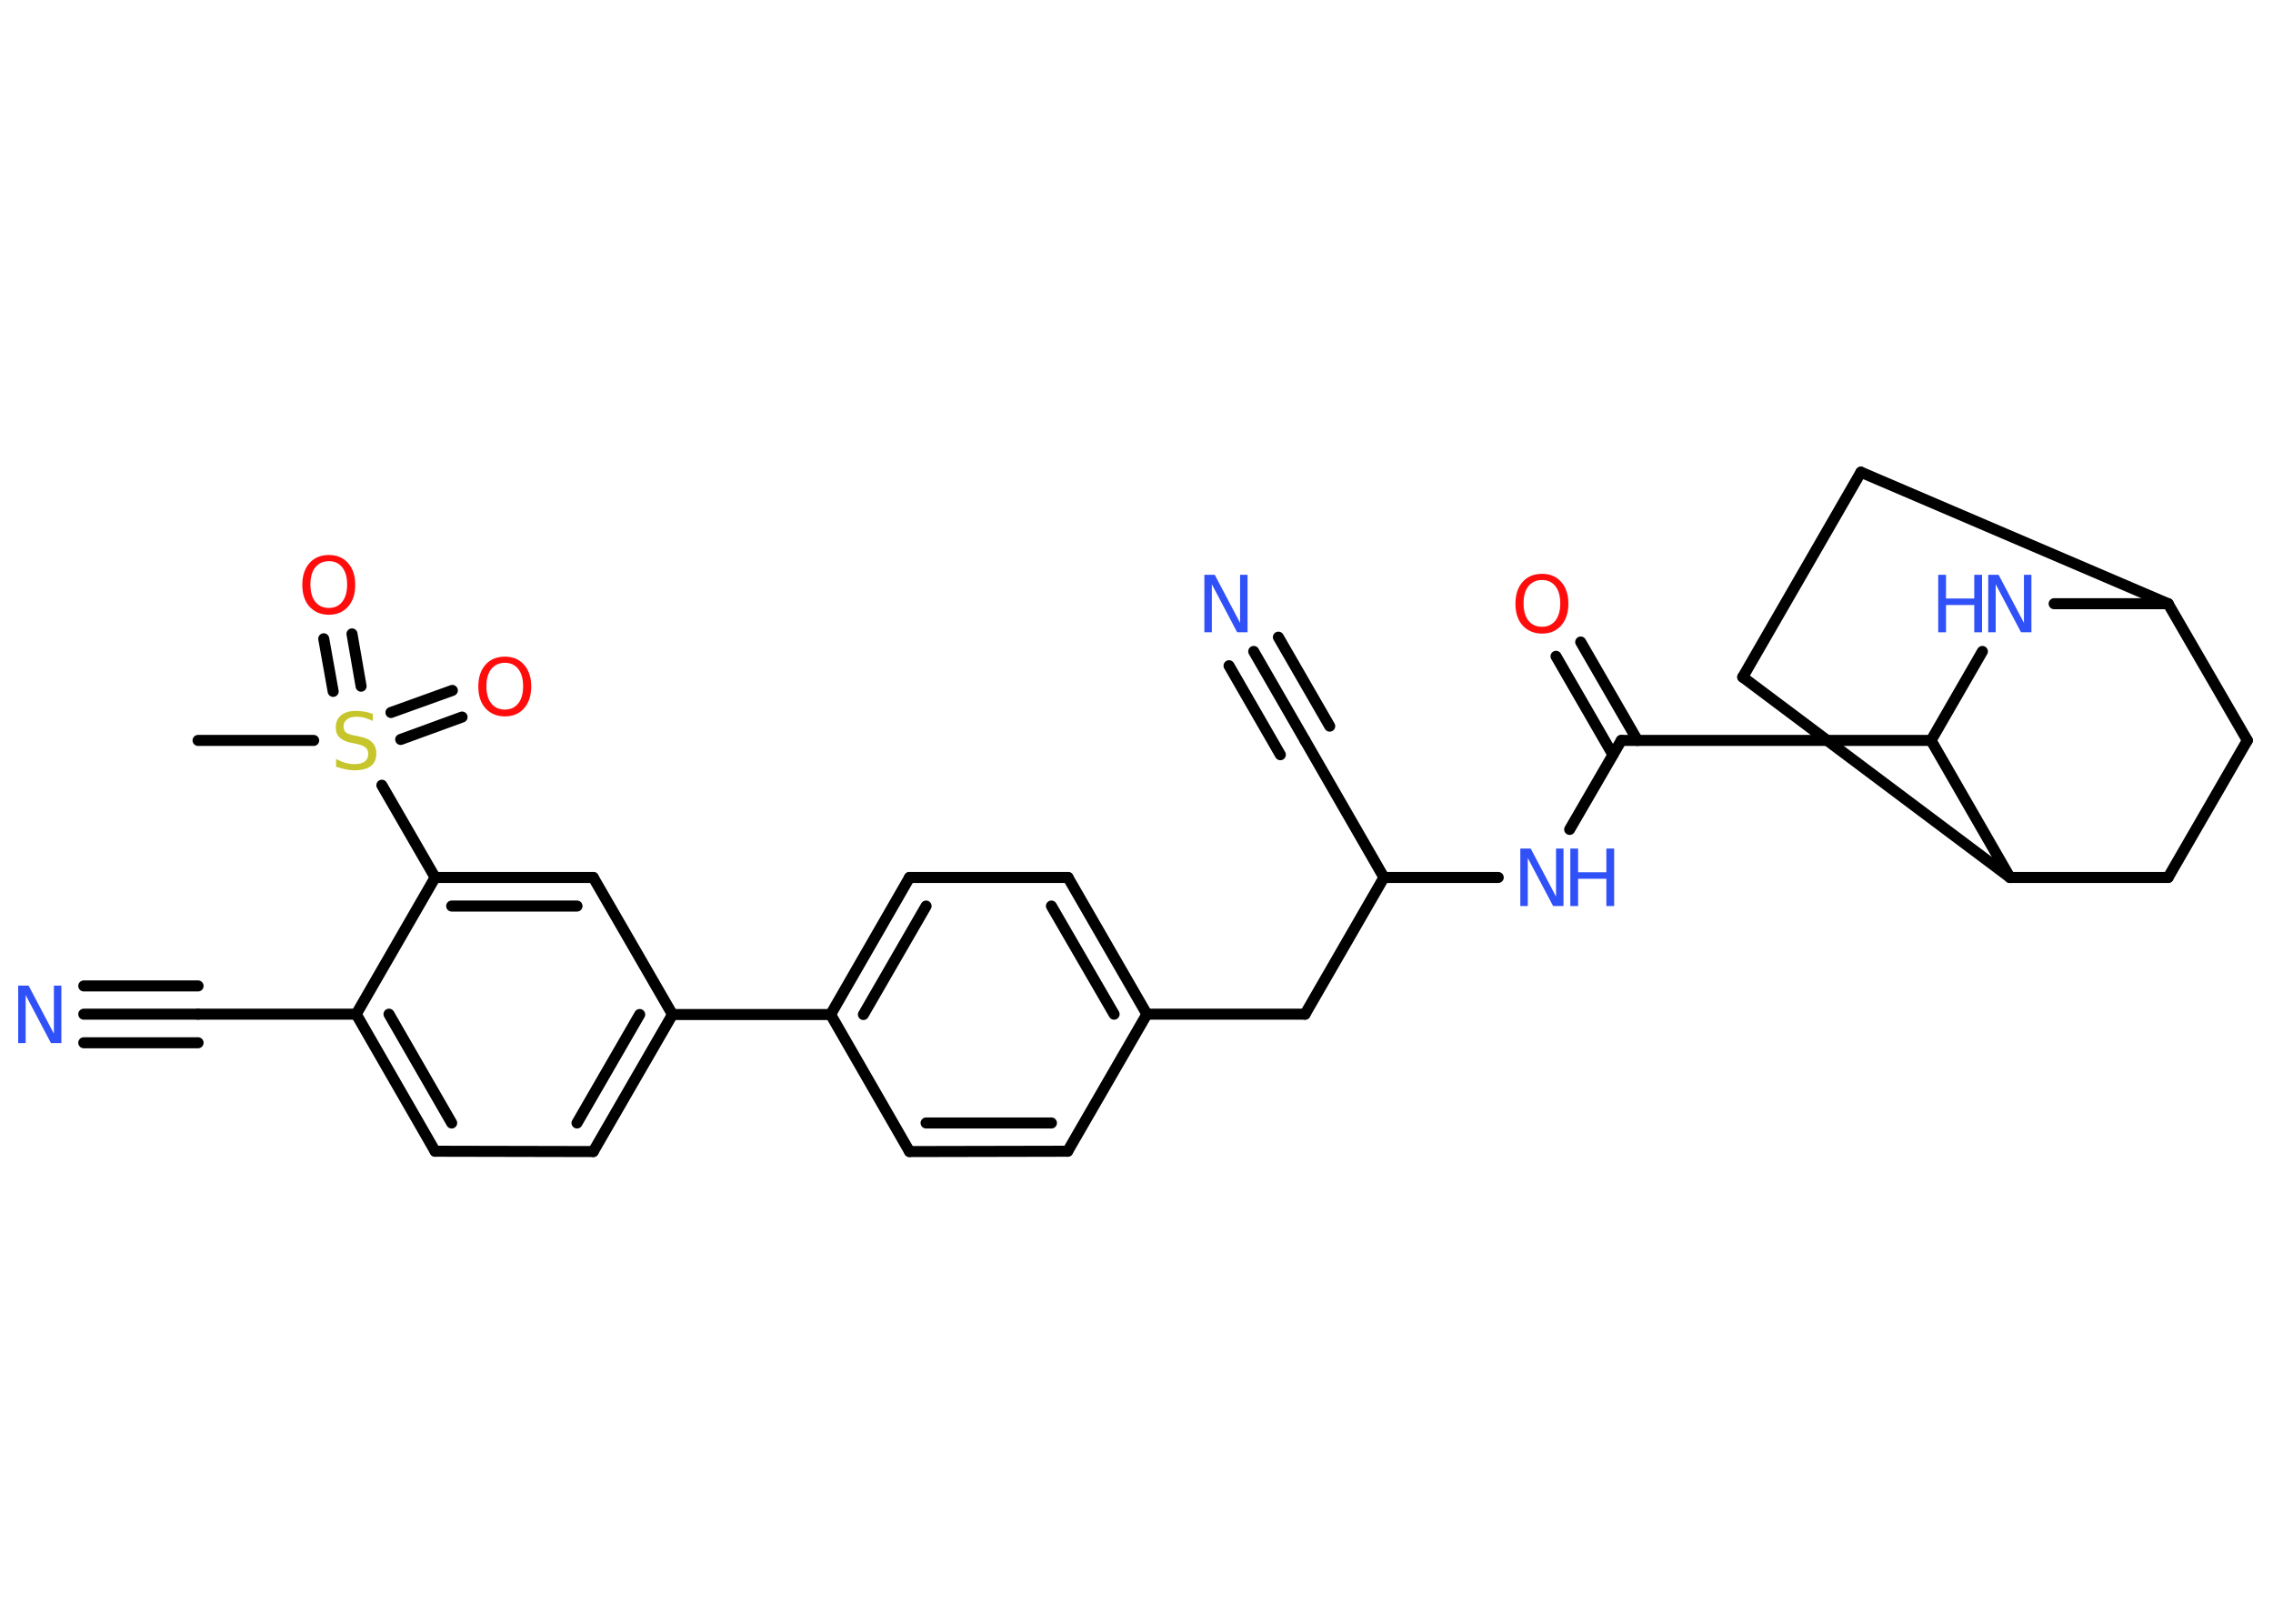 <?xml version='1.0' encoding='UTF-8'?>
<!DOCTYPE svg PUBLIC "-//W3C//DTD SVG 1.1//EN" "http://www.w3.org/Graphics/SVG/1.1/DTD/svg11.dtd">
<svg version='1.2' xmlns='http://www.w3.org/2000/svg' xmlns:xlink='http://www.w3.org/1999/xlink' width='70.0mm' height='50.0mm' viewBox='0 0 70.0 50.0'>
  <desc>Generated by the Chemistry Development Kit (http://github.com/cdk)</desc>
  <g stroke-linecap='round' stroke-linejoin='round' stroke='#000000' stroke-width='.34' fill='#3050F8'>
    <rect x='.0' y='.0' width='70.0' height='50.0' fill='#FFFFFF' stroke='none'/>
    <g id='mol1' class='mol'>
      <line id='mol1bnd1' class='bond' x1='6.1' y1='22.8' x2='9.66' y2='22.8'/>
      <g id='mol1bnd2' class='bond'>
        <line x1='12.04' y1='21.94' x2='13.93' y2='21.26'/>
        <line x1='12.34' y1='22.77' x2='14.23' y2='22.08'/>
      </g>
      <g id='mol1bnd3' class='bond'>
        <line x1='10.26' y1='21.29' x2='9.97' y2='19.67'/>
        <line x1='11.12' y1='21.13' x2='10.84' y2='19.52'/>
      </g>
      <line id='mol1bnd4' class='bond' x1='11.76' y1='24.18' x2='13.4' y2='27.02'/>
      <g id='mol1bnd5' class='bond'>
        <line x1='18.27' y1='27.02' x2='13.4' y2='27.02'/>
        <line x1='17.77' y1='27.9' x2='13.91' y2='27.9'/>
      </g>
      <line id='mol1bnd6' class='bond' x1='18.27' y1='27.02' x2='20.71' y2='31.24'/>
      <line id='mol1bnd7' class='bond' x1='20.71' y1='31.24' x2='25.58' y2='31.24'/>
      <g id='mol1bnd8' class='bond'>
        <line x1='28.01' y1='27.02' x2='25.58' y2='31.24'/>
        <line x1='28.52' y1='27.9' x2='26.59' y2='31.24'/>
      </g>
      <line id='mol1bnd9' class='bond' x1='28.01' y1='27.02' x2='32.89' y2='27.02'/>
      <g id='mol1bnd10' class='bond'>
        <line x1='35.32' y1='31.23' x2='32.89' y2='27.02'/>
        <line x1='34.31' y1='31.23' x2='32.38' y2='27.9'/>
      </g>
      <line id='mol1bnd11' class='bond' x1='35.32' y1='31.23' x2='40.19' y2='31.23'/>
      <line id='mol1bnd12' class='bond' x1='40.19' y1='31.23' x2='42.62' y2='27.02'/>
      <line id='mol1bnd13' class='bond' x1='42.62' y1='27.02' x2='40.19' y2='22.8'/>
      <g id='mol1bnd14' class='bond'>
        <line x1='40.19' y1='22.8' x2='38.61' y2='20.06'/>
        <line x1='39.43' y1='23.24' x2='37.85' y2='20.5'/>
        <line x1='40.95' y1='22.36' x2='39.37' y2='19.62'/>
      </g>
      <line id='mol1bnd15' class='bond' x1='42.62' y1='27.02' x2='46.14' y2='27.02'/>
      <line id='mol1bnd16' class='bond' x1='48.34' y1='25.54' x2='49.93' y2='22.8'/>
      <g id='mol1bnd17' class='bond'>
        <line x1='49.67' y1='23.24' x2='47.92' y2='20.21'/>
        <line x1='50.43' y1='22.8' x2='48.68' y2='19.77'/>
      </g>
      <line id='mol1bnd18' class='bond' x1='49.93' y1='22.8' x2='59.47' y2='22.8'/>
      <line id='mol1bnd19' class='bond' x1='59.47' y1='22.8' x2='61.05' y2='20.06'/>
      <line id='mol1bnd20' class='bond' x1='63.26' y1='18.59' x2='66.77' y2='18.59'/>
      <line id='mol1bnd21' class='bond' x1='66.77' y1='18.59' x2='57.31' y2='14.54'/>
      <line id='mol1bnd22' class='bond' x1='57.31' y1='14.54' x2='53.67' y2='20.85'/>
      <line id='mol1bnd23' class='bond' x1='53.67' y1='20.85' x2='61.9' y2='27.02'/>
      <line id='mol1bnd24' class='bond' x1='59.47' y1='22.8' x2='61.9' y2='27.02'/>
      <line id='mol1bnd25' class='bond' x1='61.9' y1='27.02' x2='66.77' y2='27.02'/>
      <line id='mol1bnd26' class='bond' x1='66.77' y1='27.02' x2='69.21' y2='22.8'/>
      <line id='mol1bnd27' class='bond' x1='66.77' y1='18.59' x2='69.21' y2='22.8'/>
      <line id='mol1bnd28' class='bond' x1='35.32' y1='31.23' x2='32.88' y2='35.45'/>
      <g id='mol1bnd29' class='bond'>
        <line x1='28.01' y1='35.46' x2='32.88' y2='35.45'/>
        <line x1='28.52' y1='34.58' x2='32.38' y2='34.58'/>
      </g>
      <line id='mol1bnd30' class='bond' x1='25.58' y1='31.24' x2='28.01' y2='35.46'/>
      <g id='mol1bnd31' class='bond'>
        <line x1='18.27' y1='35.46' x2='20.71' y2='31.24'/>
        <line x1='17.77' y1='34.58' x2='19.7' y2='31.24'/>
      </g>
      <line id='mol1bnd32' class='bond' x1='18.27' y1='35.46' x2='13.4' y2='35.45'/>
      <g id='mol1bnd33' class='bond'>
        <line x1='10.97' y1='31.23' x2='13.4' y2='35.45'/>
        <line x1='11.98' y1='31.23' x2='13.91' y2='34.58'/>
      </g>
      <line id='mol1bnd34' class='bond' x1='13.4' y1='27.02' x2='10.97' y2='31.23'/>
      <line id='mol1bnd35' class='bond' x1='10.97' y1='31.23' x2='6.1' y2='31.23'/>
      <g id='mol1bnd36' class='bond'>
        <line x1='6.1' y1='31.23' x2='2.58' y2='31.23'/>
        <line x1='6.1' y1='32.11' x2='2.58' y2='32.11'/>
        <line x1='6.1' y1='30.36' x2='2.58' y2='30.36'/>
      </g>
      <path id='mol1atm2' class='atom' d='M11.48 21.97v.23q-.13 -.06 -.26 -.1q-.12 -.03 -.23 -.03q-.2 .0 -.3 .08q-.11 .08 -.11 .22q.0 .12 .07 .18q.07 .06 .27 .1l.15 .03q.27 .05 .39 .18q.13 .13 .13 .34q.0 .26 -.17 .39q-.17 .13 -.51 .13q-.13 .0 -.27 -.03q-.14 -.03 -.29 -.08v-.24q.15 .08 .29 .12q.14 .04 .27 .04q.21 .0 .32 -.08q.11 -.08 .11 -.23q.0 -.13 -.08 -.2q-.08 -.07 -.26 -.11l-.15 -.03q-.27 -.05 -.39 -.17q-.12 -.11 -.12 -.31q.0 -.24 .16 -.37q.16 -.14 .46 -.14q.12 .0 .25 .02q.13 .02 .26 .07z' stroke='none' fill='#C6C62C'/>
      <path id='mol1atm3' class='atom' d='M15.55 20.41q-.26 .0 -.42 .19q-.15 .19 -.15 .53q.0 .34 .15 .53q.15 .19 .42 .19q.26 .0 .41 -.19q.15 -.19 .15 -.53q.0 -.34 -.15 -.53q-.15 -.19 -.41 -.19zM15.55 20.22q.37 .0 .59 .25q.22 .25 .22 .67q.0 .42 -.22 .67q-.22 .25 -.59 .25q-.37 .0 -.6 -.25q-.22 -.25 -.22 -.67q.0 -.42 .22 -.67q.22 -.25 .6 -.25z' stroke='none' fill='#FF0D0D'/>
      <path id='mol1atm4' class='atom' d='M10.13 17.28q-.26 .0 -.42 .19q-.15 .19 -.15 .53q.0 .34 .15 .53q.15 .19 .42 .19q.26 .0 .41 -.19q.15 -.19 .15 -.53q.0 -.34 -.15 -.53q-.15 -.19 -.41 -.19zM10.13 17.09q.37 .0 .59 .25q.22 .25 .22 .67q.0 .42 -.22 .67q-.22 .25 -.59 .25q-.37 .0 -.6 -.25q-.22 -.25 -.22 -.67q.0 -.42 .22 -.67q.22 -.25 .6 -.25z' stroke='none' fill='#FF0D0D'/>
      <path id='mol1atm15' class='atom' d='M37.09 17.7h.32l.78 1.48v-1.48h.23v1.77h-.32l-.78 -1.48v1.48h-.23v-1.77z' stroke='none'/>
      <g id='mol1atm16' class='atom'>
        <path d='M46.82 26.13h.32l.78 1.48v-1.48h.23v1.77h-.32l-.78 -1.48v1.48h-.23v-1.77z' stroke='none'/>
        <path d='M48.36 26.13h.24v.73h.87v-.73h.24v1.77h-.24v-.84h-.87v.84h-.24v-1.77z' stroke='none'/>
      </g>
      <path id='mol1atm18' class='atom' d='M47.49 17.86q-.26 .0 -.42 .19q-.15 .19 -.15 .53q.0 .34 .15 .53q.15 .19 .42 .19q.26 .0 .41 -.19q.15 -.19 .15 -.53q.0 -.34 -.15 -.53q-.15 -.19 -.41 -.19zM47.49 17.67q.37 .0 .59 .25q.22 .25 .22 .67q.0 .42 -.22 .67q-.22 .25 -.59 .25q-.37 .0 -.6 -.25q-.22 -.25 -.22 -.67q.0 -.42 .22 -.67q.22 -.25 .6 -.25z' stroke='none' fill='#FF0D0D'/>
      <g id='mol1atm20' class='atom'>
        <path d='M61.23 17.7h.32l.78 1.48v-1.48h.23v1.77h-.32l-.78 -1.48v1.48h-.23v-1.77z' stroke='none'/>
        <path d='M59.69 17.7h.24v.73h.87v-.73h.24v1.77h-.24v-.84h-.87v.84h-.24v-1.77z' stroke='none'/>
      </g>
      <path id='mol1atm33' class='atom' d='M.56 30.35h.32l.78 1.48v-1.48h.23v1.77h-.32l-.78 -1.48v1.48h-.23v-1.77z' stroke='none'/>
    </g>
  </g>
</svg>
